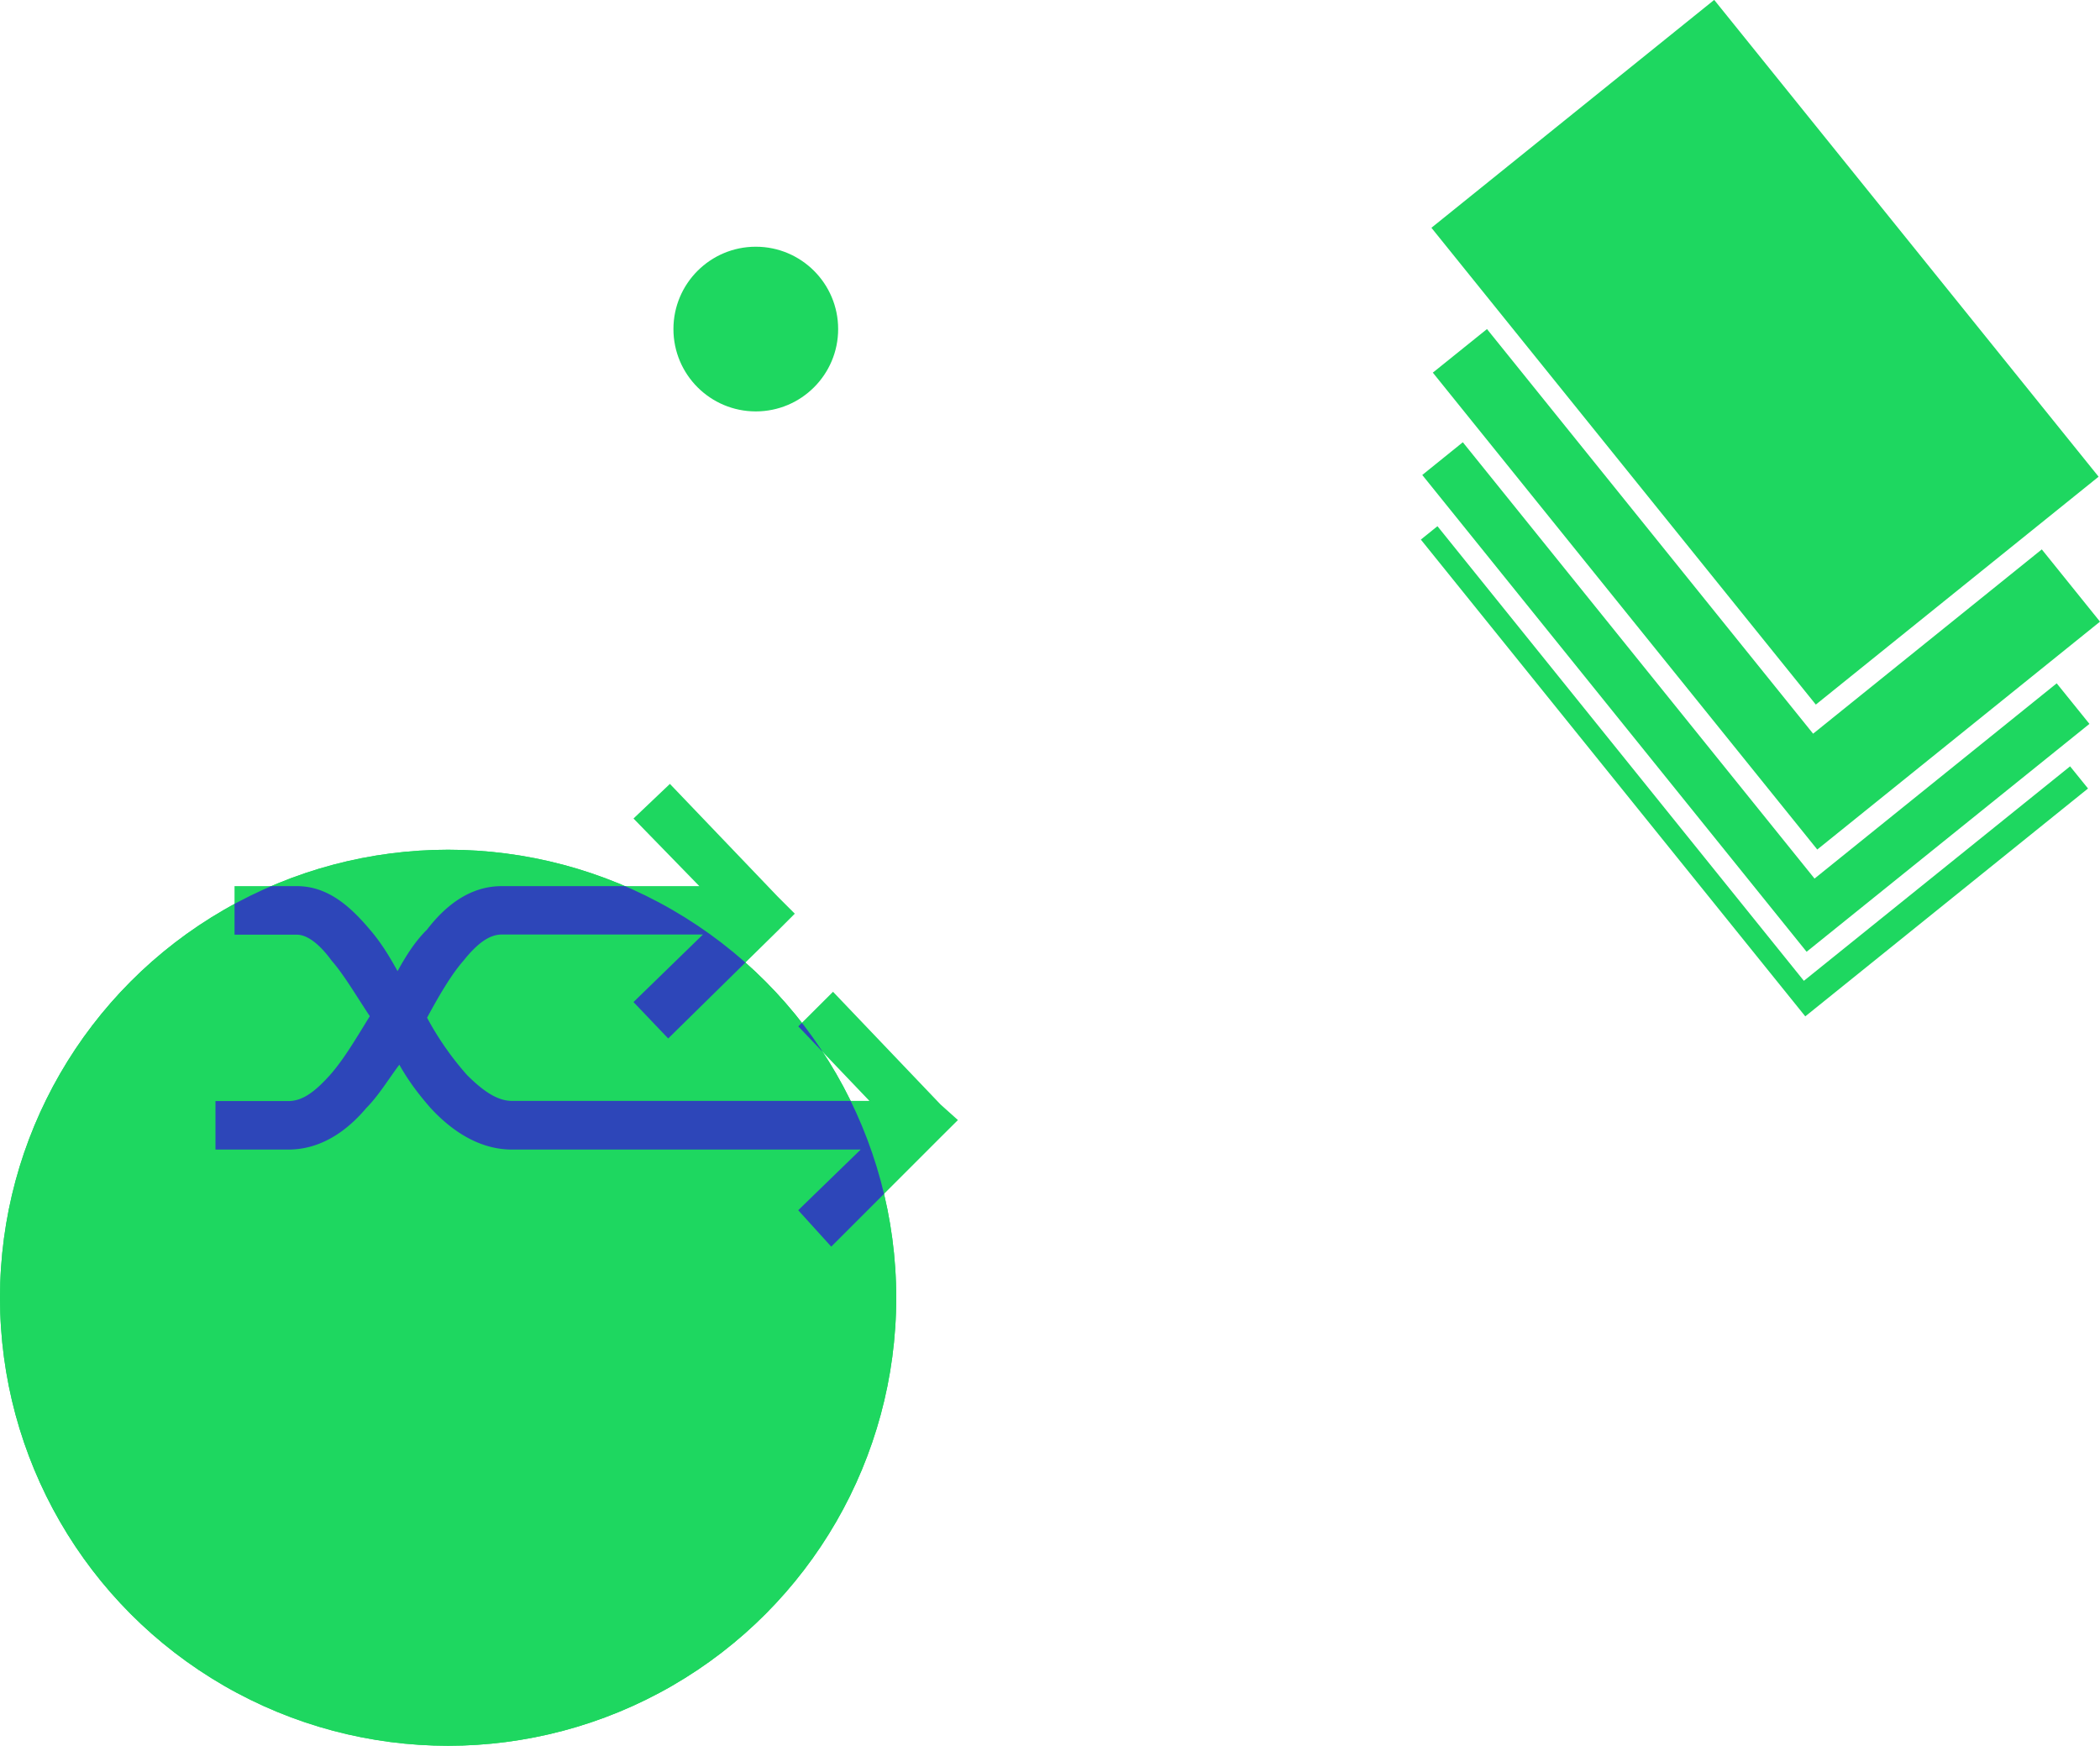 <svg id="Layer_1" data-name="Layer 1" xmlns="http://www.w3.org/2000/svg" xmlns:xlink="http://www.w3.org/1999/xlink" viewBox="0 0 2226 1850.9"><defs><style>.cls-1{fill:none;}.cls-2{fill:#1ed760;}.cls-3{clip-path:url(#clip-path);}.cls-4{fill:#2d46b9;}</style><clipPath id="clip-path" transform="translate(-194.6 -0.02)"><circle class="cls-1" cx="669.6" cy="1375.92" r="475"/></clipPath></defs><polygon class="cls-2" points="2194.3 812.48 1912.1 1039.88 1523.7 557.88 1506.1 572.08 1913.6 1077.58 2213.3 835.98 2194.3 812.48"/><polygon class="cls-2" points="1923.4 931.48 1550.6 468.88 1507.6 503.58 1915 1009.08 2214.8 767.48 2180.1 724.48 1923.4 931.48"/><polygon class="cls-2" points="2164.3 582.48 1921.9 777.88 1576.2 348.88 1518.8 395.08 1926.3 900.68 2226 659.08 2164.3 582.48"/><rect class="cls-2" x="1873.07" y="48.94" width="385" height="649.29" transform="translate(28.27 1378.85) rotate(-38.87)"/><path class="cls-2" d="M423,1167.32v51.5h77.2c34.9,0,62.5-20.1,82.7-44.1,12.9-12.9,24-31.3,35-45.9,9.2,16.5,20.2,31.2,33.1,45.9,22.1,24,51.4,44.1,86.4,44.1h369.5l-66.2,64.3,35,38.6,115.9-115.9,18.4-18.3-18.4-16.5-114-119.5-36.8,36.7,75.4,79H737.4c-14.7,0-29.4-9.1-47.8-27.5a318.58,318.58,0,0,1-42.3-60.7c12.9-23.9,25.8-45.9,38.7-60.6,14.7-18.4,27.5-27.6,40.4-27.6H939.7l-73.6,71.6,36.8,38.6,115.8-113.9,18.4-18.4-18.3-18.3L904.7,831.12l-38.6,36.7,69.8,71.7H726.4c-34.9,0-60.7,22.1-79.1,46-12.9,12.8-22.1,27.5-31.3,44.1-9.1-16.6-18.3-31.3-29.4-44.1-20.2-23.9-44.1-46-77.2-46H443.2V991h66.2c9.2,0,22,7.3,36.8,27.6,12.9,14.7,25.7,36.7,40.4,58.8-14.7,23.8-27.6,45.9-42.3,62.5-16.5,18.3-29.4,27.5-44.1,27.5H423Z" transform="translate(-194.6 -0.02)"/><circle class="cls-2" cx="475" cy="1375.9" r="475"/><circle class="cls-2" cx="475" cy="1375.9" r="475"/><g class="cls-3"><path class="cls-4" d="M423,1167.32v51.5h77.2c34.9,0,62.5-20.1,82.7-44.1,12.9-12.9,24-31.3,35-45.9,9.2,16.5,20.2,31.2,33.1,45.9,22.1,24,51.4,44.1,86.4,44.1h369.5l-66.2,64.3,35,38.6,115.9-115.9,18.4-18.3-18.4-16.5-114-119.5-36.8,36.7,75.4,79H737.4c-14.7,0-29.4-9.1-47.8-27.5a318.58,318.58,0,0,1-42.3-60.7c12.9-23.9,25.8-45.9,38.7-60.6,14.7-18.4,27.5-27.6,40.4-27.6H939.7l-73.6,71.6,36.8,38.6,115.8-113.9,18.4-18.4-18.3-18.3L904.7,831.12l-38.6,36.7,69.8,71.7H726.4c-34.9,0-60.7,22.1-79.1,46-12.9,12.8-22.1,27.5-31.3,44.1-9.1-16.6-18.3-31.3-29.4-44.1-20.2-23.9-44.1-46-77.2-46H443.2V991h66.2c9.2,0,22,7.3,36.8,27.6,12.9,14.7,25.7,36.7,40.4,58.8-14.7,23.8-27.6,45.9-42.3,62.5-16.5,18.3-29.4,27.5-44.1,27.5H423Z" transform="translate(-194.6 -0.02)"/></g><circle class="cls-2" cx="801.14" cy="348.88" r="87.3"/></svg>